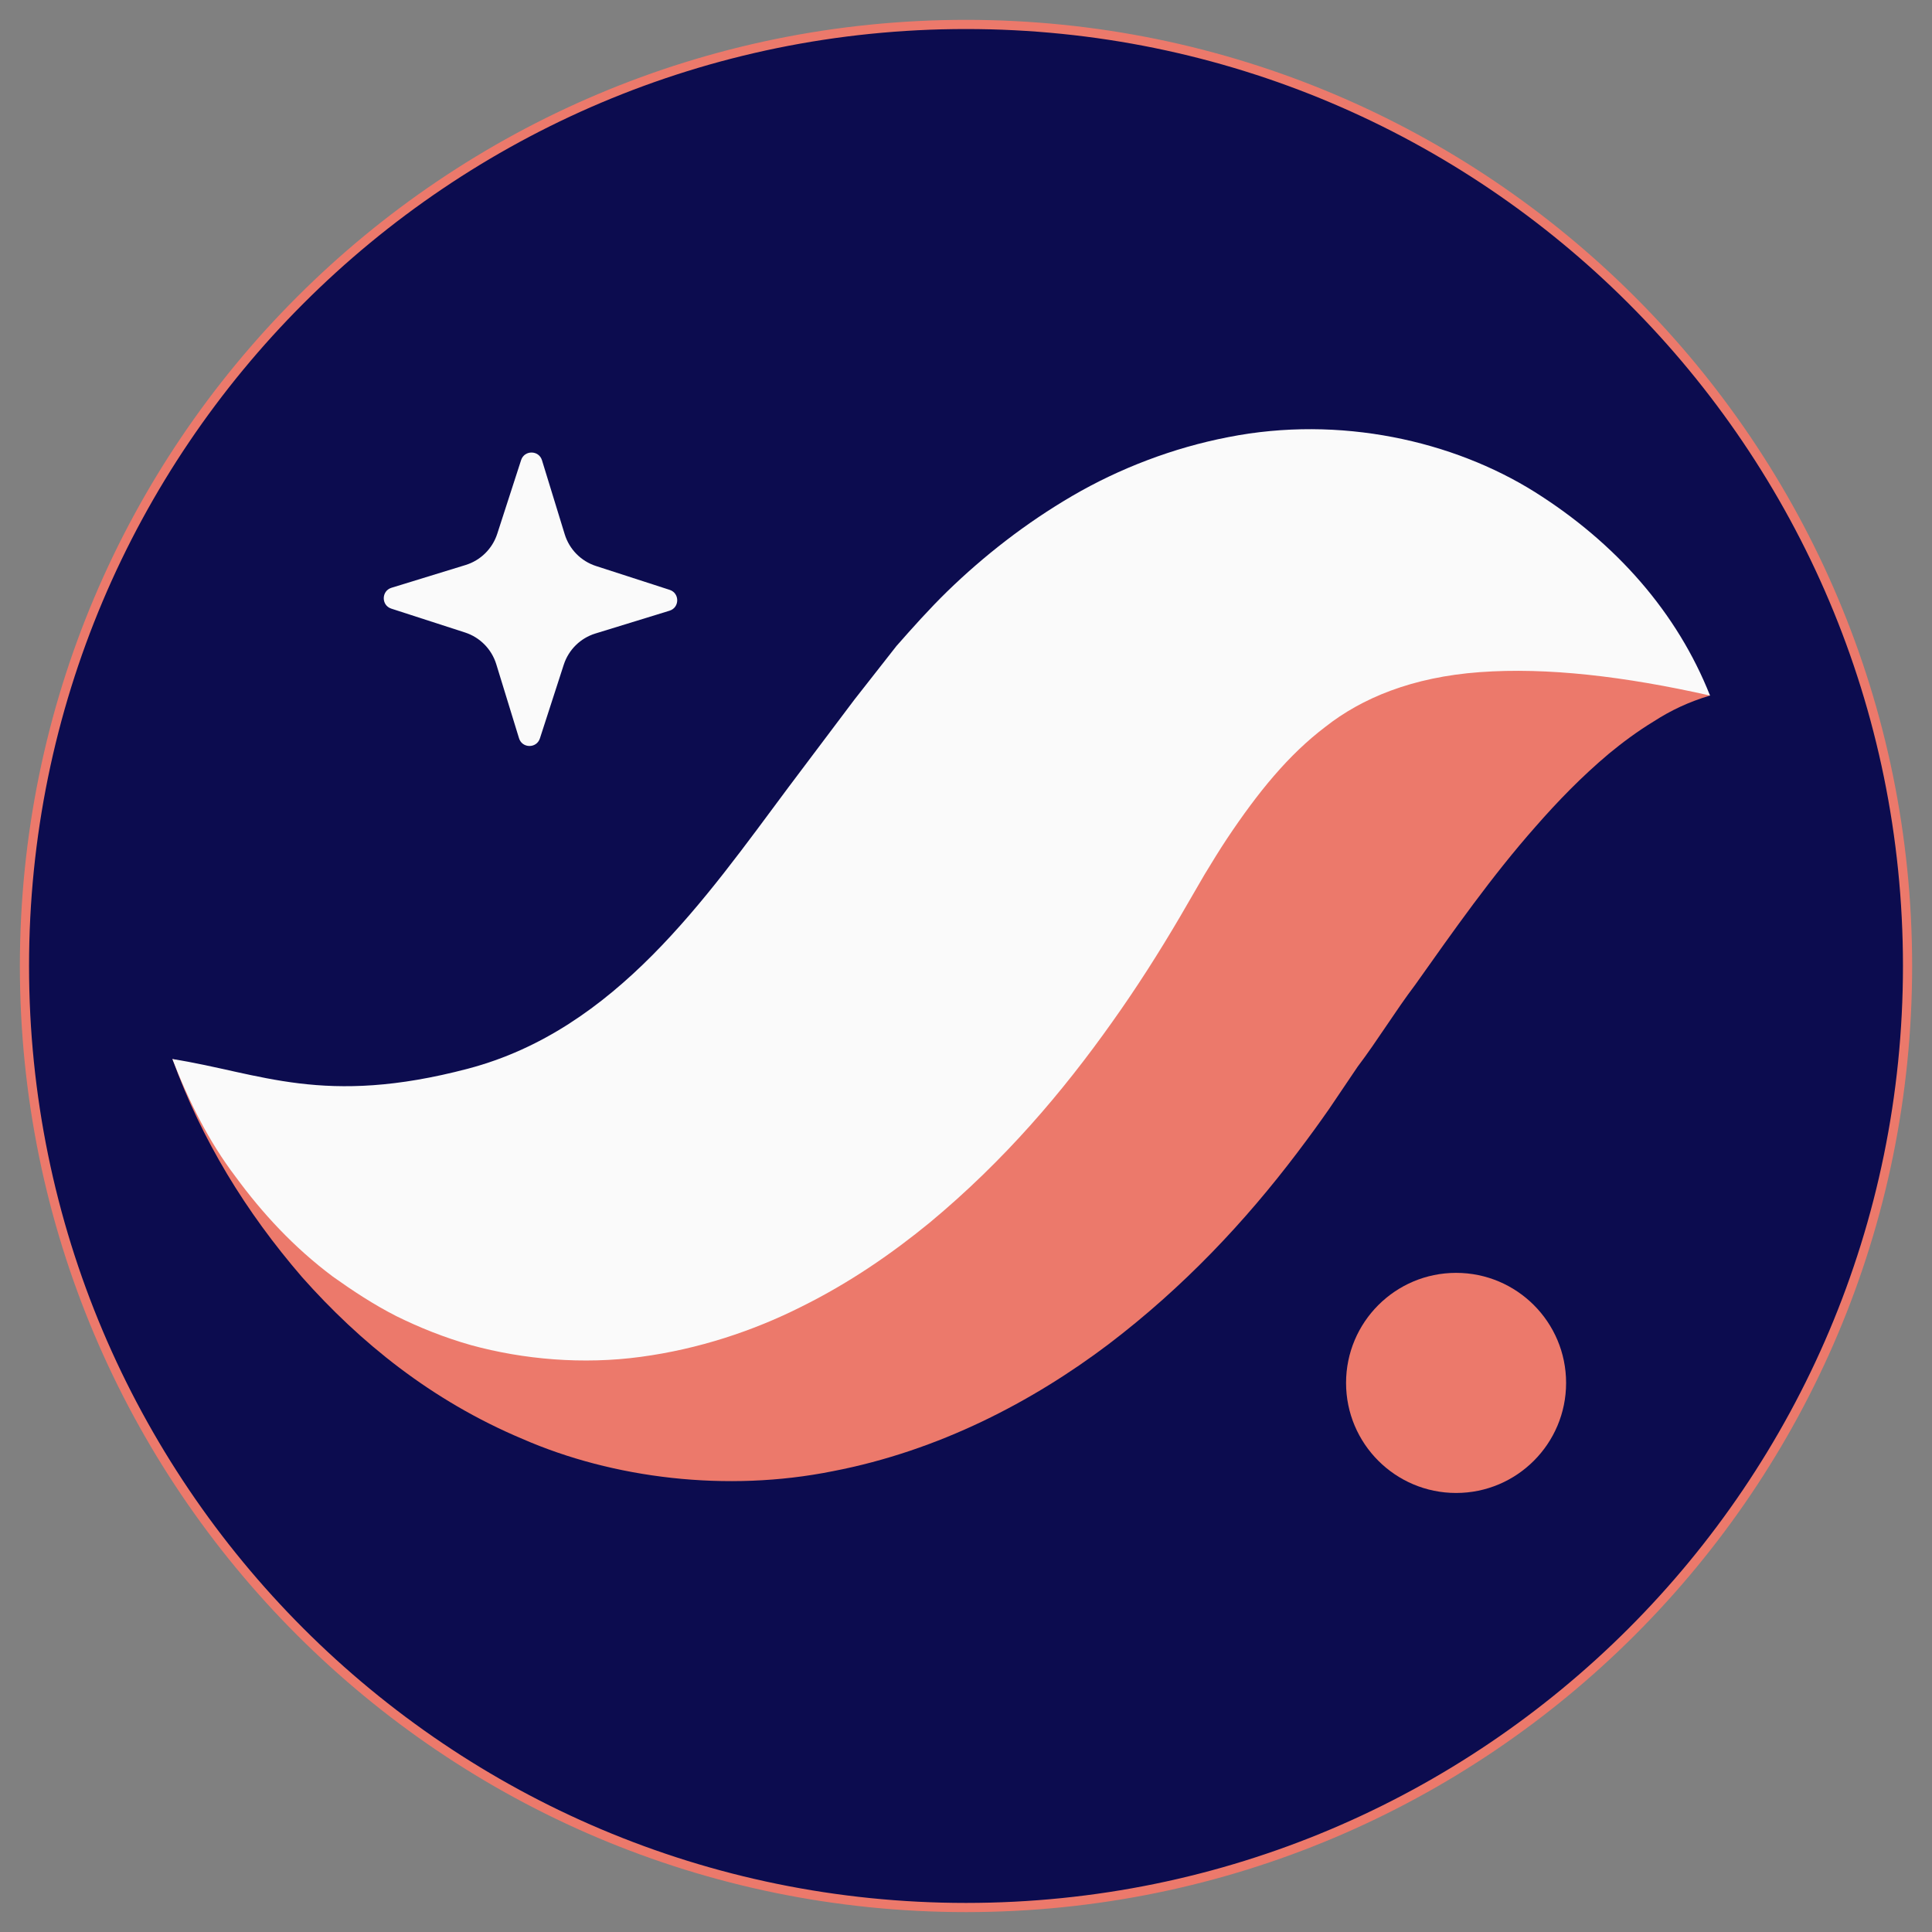 <svg width="256" height="256" viewBox="0 0 256 256" fill="none" xmlns="http://www.w3.org/2000/svg">
<rect x="0" y="0" width="256" height="256" fill="#808080" stroke="none"/>
<g clip-path="url(#clip0_1740_216)">
<mask id="mask0_1740_216" style="mask-type:luminance" maskUnits="userSpaceOnUse" x="0" y="0" width="256" height="256">
<path d="M256 128C256 57.308 198.692 0 128 0C57.308 0 0 57.308 0 128C0 198.692 57.308 256 128 256C198.692 256 256 198.692 256 128Z" fill="white"/>
</mask>
<g mask="url(#mask0_1740_216)">
<mask id="mask1_1740_216" style="mask-type:luminance" maskUnits="userSpaceOnUse" x="0" y="0" width="256" height="256">
<path d="M256 0H0V256H256V0Z" fill="white"/>
</mask>
<g mask="url(#mask1_1740_216)">
<mask id="mask2_1740_216" style="mask-type:luminance" maskUnits="userSpaceOnUse" x="0" y="0" width="256" height="256">
<path d="M256 0H0V256H256V0Z" fill="white"/>
</mask>
<g mask="url(#mask2_1740_216)">
<path d="M3.241 127.997C3.241 196.9 59.096 252.755 127.998 252.755C196.901 252.755 252.76 196.898 252.76 127.997C252.76 59.095 196.901 3.239 127.998 3.239C59.096 3.239 3.241 59.095 3.241 127.997Z" fill="#0C0C4F" stroke="#EC796B" stroke-width="1.215"/>
<path fill-rule="evenodd" clip-rule="evenodd" d="M71.54 97.842L74.699 88.081C75.342 86.095 76.909 84.55 78.901 83.941L88.711 80.924C90.069 80.51 90.079 78.594 88.733 78.158L78.968 74.998C76.986 74.356 75.441 72.789 74.828 70.795L71.815 60.986C71.4 59.632 69.485 59.617 69.048 60.968L65.888 70.73C65.246 72.711 63.679 74.256 61.686 74.869L51.877 77.882C50.519 78.3 50.504 80.213 51.855 80.649L61.62 83.809C63.602 84.451 65.147 86.022 65.759 88.014L68.772 97.82C69.187 99.178 71.103 99.193 71.54 97.842Z" fill="#FAFAFA"/>
<path fill-rule="evenodd" clip-rule="evenodd" d="M226.593 92.159C222.548 87.637 216.238 85.091 210.102 84.047C203.917 83.045 197.432 83.137 191.326 84.222C178.972 86.312 167.748 91.427 157.96 97.738C152.876 100.835 148.54 104.419 144.049 108.069C141.885 109.914 139.912 111.88 137.857 113.818L132.243 119.404C126.142 125.781 120.129 131.589 114.311 136.403C108.469 141.196 103.008 144.835 97.626 147.377C92.248 149.932 86.492 151.434 78.99 151.674C71.555 151.937 62.757 150.595 53.347 148.38C43.886 146.174 33.952 143.031 22.85 140.326C26.724 151.073 32.557 160.569 40.046 169.251C47.623 177.781 57.085 185.556 69.24 190.669C81.219 195.896 96.273 197.772 110.348 194.942C124.461 192.225 136.846 185.695 146.857 178.142C156.893 170.511 165.014 161.82 171.859 152.785C173.748 150.288 174.748 148.891 176.116 146.94L179.896 141.341C182.522 137.877 184.913 133.935 187.512 130.504C192.609 123.317 197.636 116.14 203.475 109.527C206.414 106.172 209.514 102.964 213.172 99.88C214.996 98.376 216.968 96.903 219.153 95.576C221.369 94.146 223.71 93.025 226.593 92.159Z" fill="#EC796B"/>
<path fill-rule="evenodd" clip-rule="evenodd" d="M226.587 92.163C222.243 81.2 214.166 71.973 203.325 65.163C192.55 58.428 177.586 54.992 162.755 57.921C155.429 59.338 148.332 62.066 142.104 65.699C135.903 69.317 130.347 73.673 125.537 78.345C123.135 80.689 120.956 83.135 118.79 85.593L113.178 92.749L104.511 104.267C93.46 119.086 81.56 136.454 62.031 141.6C42.86 146.653 34.545 142.178 22.844 140.329C24.983 145.853 27.633 151.218 31.226 155.936C34.752 160.751 38.917 165.273 44.094 169.15C46.711 171.012 49.474 172.849 52.542 174.407C55.596 175.913 58.89 177.238 62.405 178.235C69.398 180.151 77.271 180.824 84.894 179.792C92.52 178.774 99.81 176.358 106.182 173.149C112.6 169.968 118.192 166.096 123.185 162.009C133.109 153.767 140.829 144.661 147.35 135.455C150.63 130.853 153.608 126.163 156.362 121.472L159.603 115.888C160.593 114.256 161.596 112.614 162.613 111.084C166.72 104.938 170.737 100.011 175.615 96.312C180.426 92.517 187.125 89.714 196.077 89.063C204.992 88.404 215.284 89.621 226.587 92.163Z" fill="#FAFAFA"/>
<path fill-rule="evenodd" clip-rule="evenodd" d="M178.36 183.244C178.36 191.296 184.891 197.826 192.942 197.826C200.994 197.826 207.516 191.296 207.516 183.244C207.516 175.192 200.994 168.661 192.942 168.661C184.891 168.661 178.36 175.192 178.36 183.244Z" fill="#EC796B"/>
</g>
</g>
</g>
</g>
<defs>
<clipPath id="clip0_1740_216">
<rect width="256" height="256" fill="white"/>
</clipPath>
</defs>
</svg>

